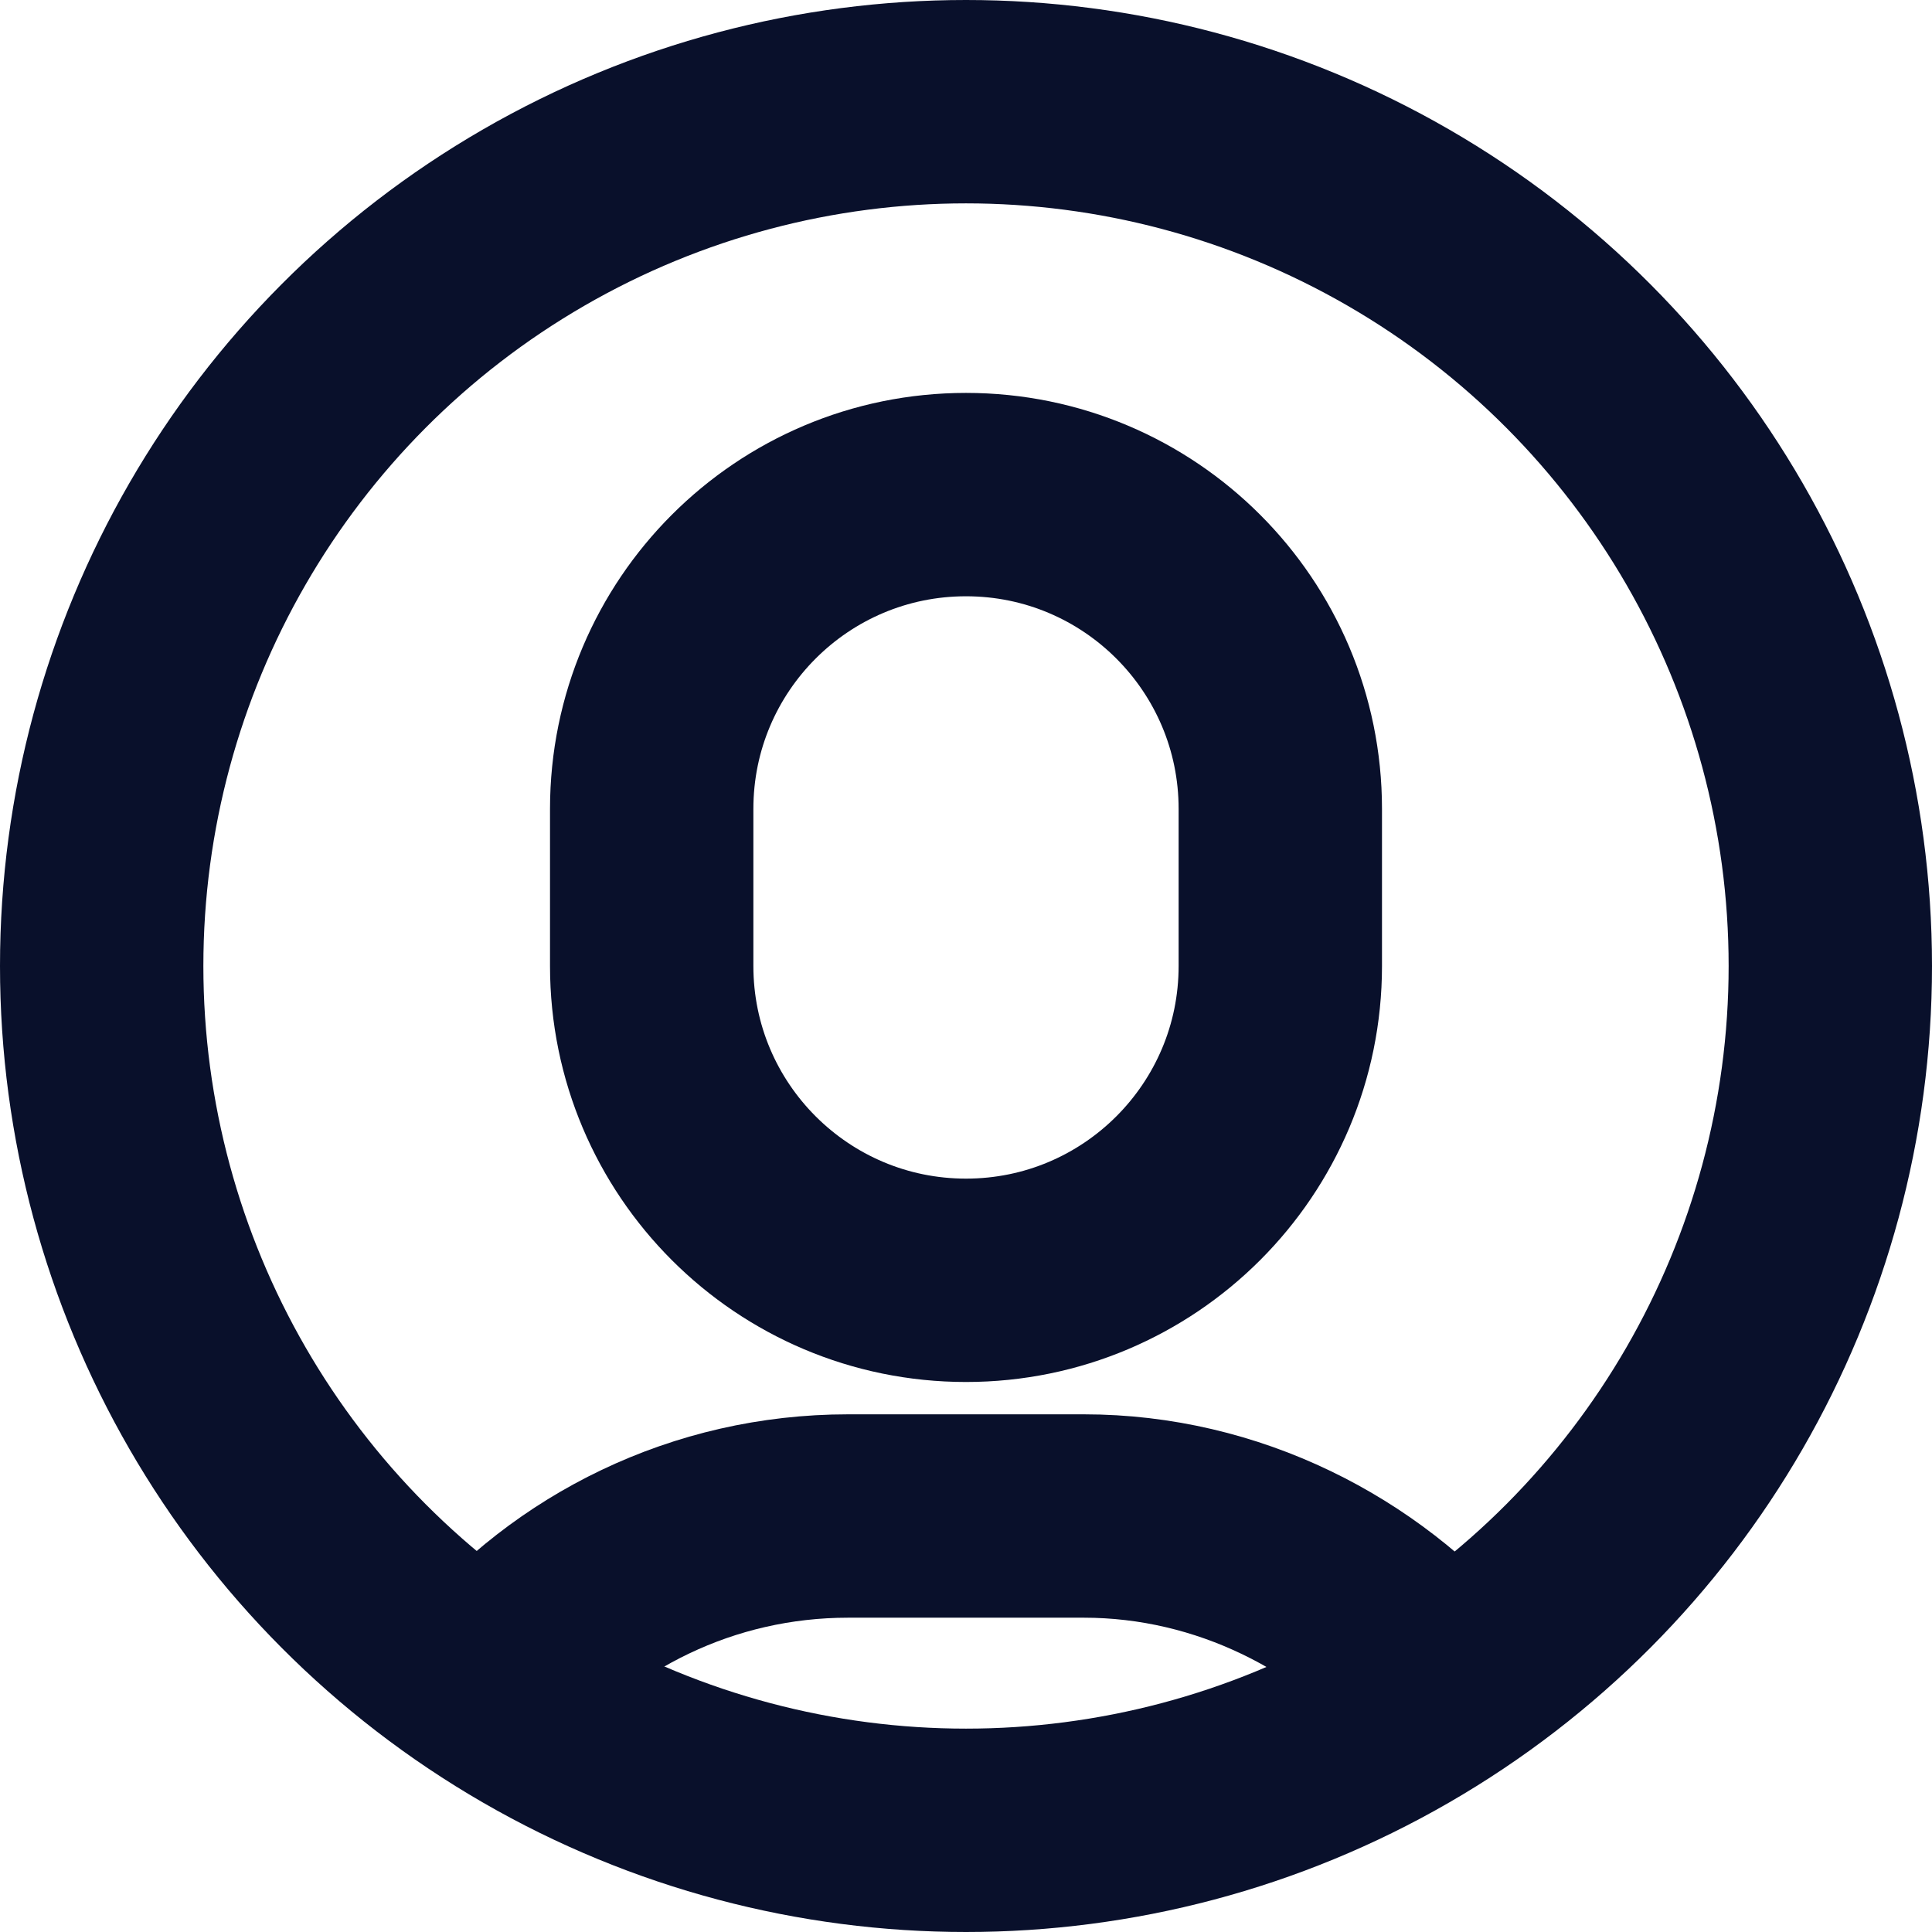 <svg xmlns="http://www.w3.org/2000/svg" xmlns:xlink="http://www.w3.org/1999/xlink" width="19" height="19" version="1.1" viewBox="0 0 19 19"><title>users-24px-outline_circle-08</title><desc>Created with Sketch.</desc><g id="Mainpage" fill="none" fill-rule="evenodd" stroke="none" stroke-width="1"><g id="Mainpage_Layout_V4_Megamenu" stroke="#09102B" stroke-width="2" transform="translate(-1271, -98)"><g id="Nav" transform="translate(151, 20)"><g id="users-24px-outline_circle-08" transform="translate(1121, 79)"><path id="Shape" stroke-linecap="square" d="M8.5,11.591 L8.5,11.591 C6.793,11.591 5.409,10.207 5.409,8.5 L5.409,6.955 C5.409,5.248 6.793,3.864 8.5,3.864 L8.5,3.864 C10.207,3.864 11.591,5.248 11.591,6.955 L11.591,8.5 C11.591,10.207 10.207,11.591 8.5,11.591 Z"/><path id="Shape" d="M13.215,15.574 C12.365,14.574 11.075,13.909 9.659,13.909 L7.341,13.909 C5.914,13.909 4.637,14.554 3.786,15.568"/><circle id="Oval" cx="8.5" cy="8.5" r="8.5" stroke-linecap="square"/></g></g></g></g></svg>